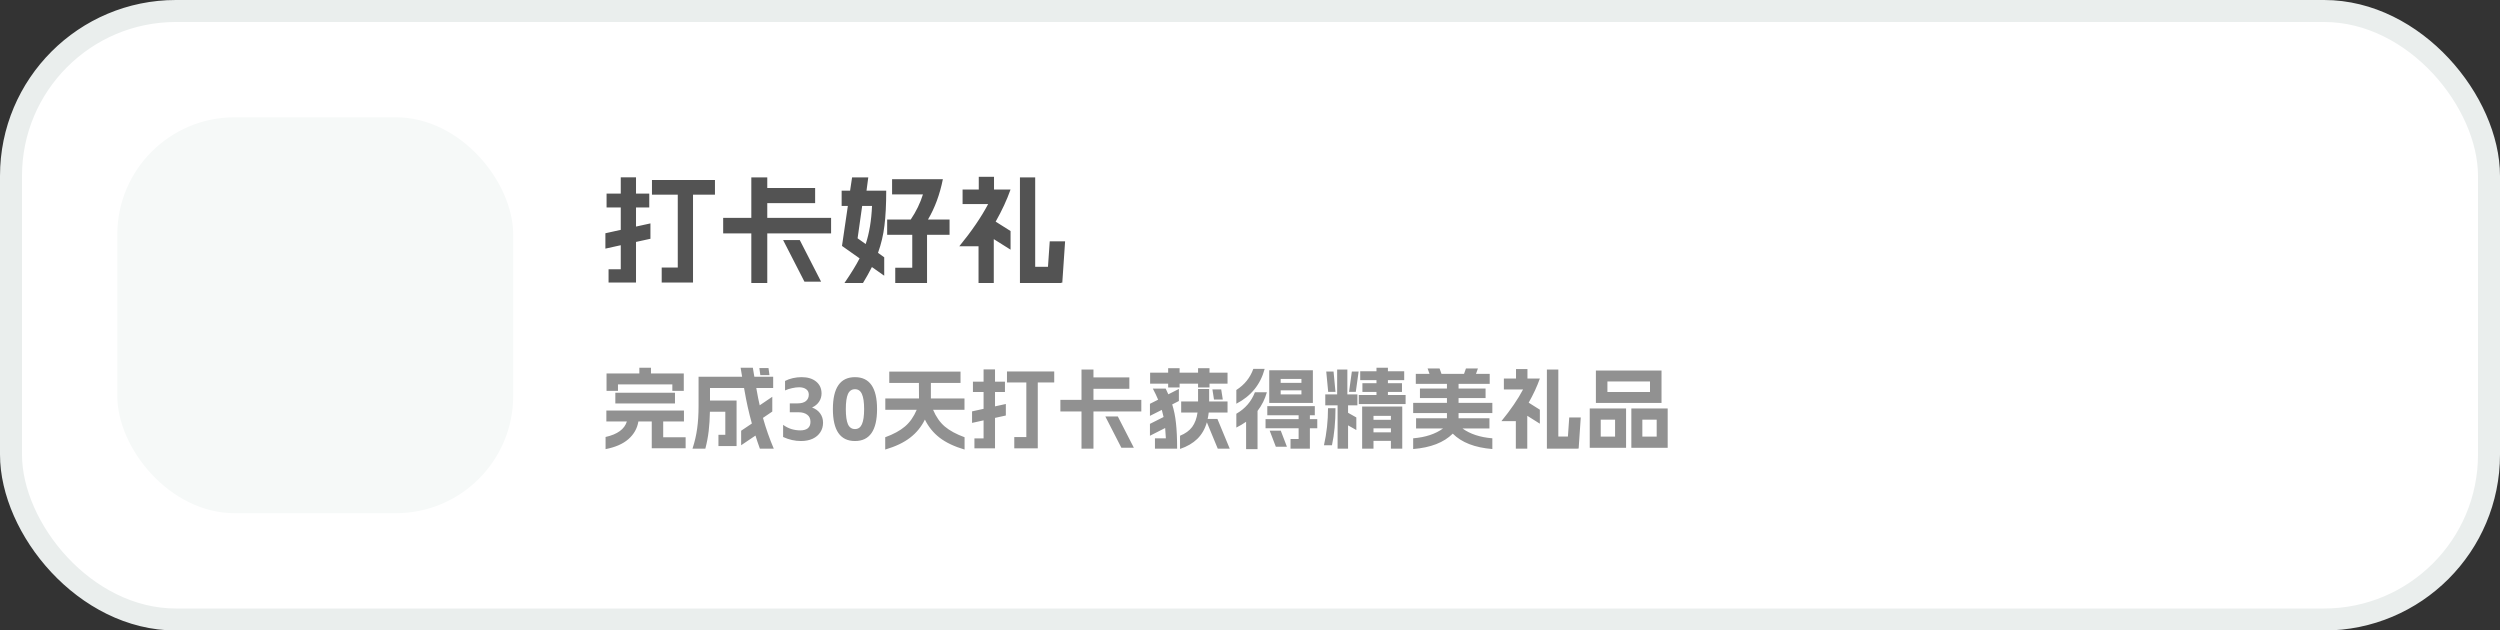 <svg width="341" height="86" viewBox="0 0 341 86" fill="none" xmlns="http://www.w3.org/2000/svg">
<rect x="0" y="0" width="341" height="86" fill="#333333" stroke="none"/>
<rect x="1.5" y="1.5" width="338" height="83" rx="22.5" fill="white"/>
<rect x="1.5" y="1.5" width="338" height="83" rx="22.5" stroke="#EAEEED" stroke-width="3"/>
<rect x="16" y="16" width="54" height="54" rx="16" fill="#F6F9F8"/>
<path d="M83.008 36.728H84.672V33.448L82.576 33.912V31.816L84.672 31.352V28.296H82.736V26.408H84.672V24.184H86.752V26.408H88.56V28.296H86.752V30.904L88.72 30.472V32.568L86.752 33V38.536H83.008V36.728ZM88.928 24.552H97.52V26.552H94.528V38.536H90.256V36.488H92.448V26.552H88.928V24.552ZM102.48 31.832H98.64V29.72H102.48V24.2H104.656V25.64H111.184V27.704H104.656V29.72H113.36V31.832H104.656V38.6H102.48V31.832ZM109.088 32.744L112 38.424H109.728L106.816 32.744H109.088ZM118.928 36.424C118.565 37.139 118.16 37.864 117.712 38.6H115.184C116.112 37.245 116.8 36.125 117.248 35.24L114.848 33.544L115.648 28.088H114.8V26.008H115.952L116.224 24.2H118.432L118.192 26.008H120.88C120.88 27.896 120.8 29.48 120.64 30.76C120.491 32.029 120.197 33.272 119.76 34.488L120.608 35.096V37.608L118.928 36.424ZM118.08 33.288C118.571 31.816 118.859 30.083 118.944 28.088H117.6L116.976 32.504L118.08 33.288ZM121.008 29.944H124.224C124.96 28.856 125.515 27.715 125.888 26.52H121.68V24.44H128.608C128.192 26.52 127.515 28.355 126.576 29.944H129.52V32.024H126.448V38.6H122.112V36.52H124.432V32.024H121.008V29.944ZM130.848 33.592C132.533 31.533 133.845 29.613 134.784 27.832H131.296V25.848H133.504V24.12H135.584V25.848H137.84C137.339 27.267 136.661 28.728 135.808 30.232L137.84 31.512V34.056L135.552 32.616V38.6H133.472V33.592H130.848ZM139.12 24.2H141.2V36.392H142.944L143.184 32.92H145.28L144.896 38.568H144.72V38.6H139.12V24.2Z" fill="#535353"/>
<path d="M82.732 50.94H87.208V50.16H88.792V50.94H93.268V53.316H91.708V52.428H84.292V53.316H82.732V50.94ZM82.6 59.604C84.216 59.244 85.184 58.54 85.504 57.492H82.708V55.992H93.292V57.492H90.46V59.64H93.52V61.14H88.9V57.492H87.076C86.916 58.444 86.46 59.248 85.708 59.904C84.964 60.552 83.928 61.004 82.6 61.26V59.604ZM83.932 53.568H92.068V55.032H83.932V53.568ZM94.456 61.2C94.76 60.264 94.972 59.348 95.092 58.452C95.22 57.548 95.284 56.52 95.284 55.368V51.384H101.224L101.02 50.16H102.688L102.892 51.384H105.46V52.92H103.156L103.228 53.316C103.34 53.98 103.472 54.636 103.624 55.284L105.34 54.12V56.136L104.068 57C104.476 58.448 104.968 59.848 105.544 61.2H103.648C103.392 60.496 103.192 59.9 103.048 59.412L101.092 60.732V58.752L102.556 57.768C102.14 56.272 101.808 54.788 101.56 53.316L101.488 52.92H96.844V54.636H100.468V60.84H97.996V59.304H98.932V56.16H96.832C96.816 57.104 96.76 57.984 96.664 58.8C96.568 59.608 96.416 60.408 96.208 61.2H94.456ZM104.824 50.208L104.956 51.168H103.708L103.576 50.208H104.824ZM109.264 60.156C108.424 60.156 107.608 59.972 106.816 59.604V57.948C107.168 58.204 107.544 58.396 107.944 58.524C108.352 58.644 108.756 58.704 109.156 58.704C109.604 58.704 109.948 58.608 110.188 58.416C110.428 58.216 110.548 57.924 110.548 57.54C110.548 57.108 110.4 56.784 110.104 56.568C109.808 56.344 109.416 56.232 108.928 56.232H107.728V55.02H108.808C109.288 55.02 109.66 54.916 109.924 54.708C110.188 54.492 110.32 54.196 110.32 53.82C110.32 53.508 110.2 53.264 109.96 53.088C109.72 52.912 109.4 52.824 109 52.824C108.712 52.824 108.392 52.864 108.04 52.944C107.688 53.016 107.368 53.12 107.08 53.256V51.96C107.4 51.792 107.756 51.664 108.148 51.576C108.548 51.488 108.944 51.444 109.336 51.444C110.168 51.444 110.828 51.644 111.316 52.044C111.804 52.436 112.052 52.972 112.06 53.652C112.06 54.076 111.948 54.456 111.724 54.792C111.5 55.128 111.18 55.392 110.764 55.584C111.244 55.76 111.612 56.028 111.868 56.388C112.132 56.748 112.264 57.172 112.264 57.66C112.264 58.148 112.14 58.58 111.892 58.956C111.652 59.332 111.304 59.628 110.848 59.844C110.392 60.052 109.864 60.156 109.264 60.156ZM116.618 60.156C114.61 60.156 113.606 58.704 113.606 55.8C113.606 52.896 114.61 51.444 116.618 51.444C118.626 51.444 119.63 52.896 119.63 55.8C119.63 58.704 118.626 60.156 116.618 60.156ZM115.37 55.8C115.37 56.736 115.466 57.424 115.658 57.864C115.858 58.304 116.178 58.524 116.618 58.524C117.058 58.524 117.374 58.304 117.566 57.864C117.766 57.424 117.866 56.736 117.866 55.8C117.866 54.872 117.766 54.188 117.566 53.748C117.374 53.308 117.058 53.088 116.618 53.088C116.178 53.088 115.858 53.308 115.658 53.748C115.466 54.188 115.37 54.872 115.37 55.8ZM131.568 61.32C130.16 60.904 129.024 60.364 128.16 59.7C127.304 59.036 126.636 58.212 126.156 57.228C125.676 58.212 125.004 59.036 124.14 59.7C123.284 60.364 122.152 60.904 120.744 61.32V59.64C121.88 59.224 122.776 58.736 123.432 58.176C124.096 57.616 124.632 56.856 125.04 55.896H120.756V54.348H125.352L125.34 52.236H121.296V50.688H131.016V52.236H126.972V54.348H131.556V55.896H127.272C127.68 56.856 128.212 57.616 128.868 58.176C129.532 58.736 130.432 59.224 131.568 59.64V61.32ZM132.912 59.796H134.16V57.336L132.588 57.684V56.112L134.16 55.764V53.472H132.708V52.056H134.16V50.388H135.72V52.056H137.076V53.472H135.72V55.428L137.196 55.104V56.676L135.72 57V61.152H132.912V59.796ZM137.352 50.664H143.796V52.164H141.552V61.152H138.348V59.616H139.992V52.164H137.352V50.664ZM147.516 56.124H144.636V54.54H147.516V50.4H149.148V51.48H154.044V53.028H149.148V54.54H155.676V56.124H149.148V61.2H147.516V56.124ZM152.472 56.808L154.656 61.068H152.952L150.768 56.808H152.472ZM157.536 59.784H159.024C158.992 59.152 158.96 58.684 158.928 58.38L156.852 59.436V57.816L158.712 56.88C158.656 56.616 158.576 56.292 158.472 55.908L156.852 56.724V55.08L157.968 54.516C157.792 54.084 157.552 53.58 157.248 53.004H159C159.12 53.244 159.24 53.504 159.36 53.784L160.8 53.052V54.696L159.888 55.164C160.136 55.948 160.308 56.8 160.404 57.72C160.508 58.64 160.56 59.8 160.56 61.2H157.536V59.784ZM156.876 50.832H159.336V50.22H160.896V50.832H163.416V50.22H164.976V50.832H167.436V52.332H164.976V52.848H163.416V52.332H160.896V52.848H159.336V52.332H156.876V50.832ZM160.956 59.436C161.684 59.14 162.236 58.74 162.612 58.236C162.988 57.724 163.232 57.068 163.344 56.268H161.112V54.756H163.416V53.064H164.928V54.756H167.436V56.268H164.868C164.836 56.572 164.788 56.864 164.724 57.144H166.056L167.736 61.2H166.104L164.616 57.6C164.352 58.52 163.916 59.276 163.308 59.868C162.708 60.452 161.924 60.908 160.956 61.236V59.436ZM166.572 53.112L166.788 54.492H165.588L165.372 53.112H166.572ZM179.076 54.96H173.124V50.508H179.076V54.96ZM168.636 56.436C169.844 55.74 170.688 54.764 171.168 53.508H172.8C172.536 54.444 172.112 55.292 171.528 56.052V61.26H169.968V57.528C169.56 57.816 169.116 58.08 168.636 58.32V56.436ZM168.636 53.196C169.756 52.476 170.528 51.516 170.952 50.316H172.5C171.932 52.444 170.644 54.028 168.636 55.068V53.196ZM172.62 57.168H177.132V56.64H172.86V55.392H179.34V56.64H178.668V57.168H179.676V58.416H178.668V61.2H176.028V59.88H177.132V58.416H172.62V57.168ZM174.696 58.74L175.536 60.936H174.024L173.184 58.74H174.696ZM177.516 53.796V53.244H174.684V53.796H177.516ZM177.516 52.224V51.684H174.684V52.224H177.516ZM185.796 55.452H191.268V61.2H189.72V60.132H187.344V61.2H185.796V55.452ZM180.588 60.732C180.956 59.108 181.14 57.424 181.14 55.68H182.16C182.16 57.568 182 59.252 181.68 60.732H180.588ZM180.768 53.796H182.388V50.4H183.78V53.796H185.148V55.284H183.876V56.304L185.004 56.94V58.656L183.876 58.02V61.2H182.448V55.284H180.768V53.796ZM181.896 50.676L182.16 53.448H181.164L180.9 50.676H181.896ZM184.392 50.676H185.316L184.932 53.448H184.008L184.392 50.676ZM185.34 53.88H187.752V53.46H185.832V52.272H187.752V51.852H185.532V50.64H187.752V50.16H189.312V50.64H191.532V51.852H189.312V52.272H191.232V53.46H189.312V53.88H191.724V55.116H185.34V53.88ZM189.72 58.968V58.428H187.344V58.968H189.72ZM189.72 57.264V56.724H187.344V57.264H189.72ZM203.556 61.248C201.164 61.056 199.364 60.356 198.156 59.148C196.948 60.356 195.148 61.056 192.756 61.248V59.784C194.428 59.648 195.788 59.2 196.836 58.44H193.152V57.048H197.364V56.34H192.756V54.948H197.364V54.3H193.68V52.992H197.364V52.356H193.116V51H194.988L194.724 50.256H196.356L196.62 51H199.692L199.956 50.256H201.588L201.324 51H203.196V52.356H198.948V52.992H202.632V54.3H198.948V54.948H203.556V56.34H198.948V57.048H203.16V58.44H199.476C200.524 59.2 201.884 59.648 203.556 59.784V61.248ZM204.792 57.444C206.056 55.9 207.04 54.46 207.744 53.124H205.128V51.636H206.784V50.34H208.344V51.636H210.036C209.66 52.7 209.152 53.796 208.512 54.924L210.036 55.884V57.792L208.32 56.712V61.2H206.76V57.444H204.792ZM210.996 50.4H212.556V59.544H213.864L214.044 56.94H215.616L215.328 61.176H215.196V61.2H210.996V50.4ZM217.68 50.544H226.632V54.96H217.68V50.544ZM221.796 61.08H216.84V55.716H221.796V61.08ZM218.34 57.24V59.556H220.296V57.24H218.34ZM219.252 52.032V53.472H225.06V52.032H219.252ZM227.472 61.08H222.516V55.716H227.472V61.08ZM224.016 57.24V59.556H225.972V57.24H224.016Z" fill="#919191"/>
</svg>
